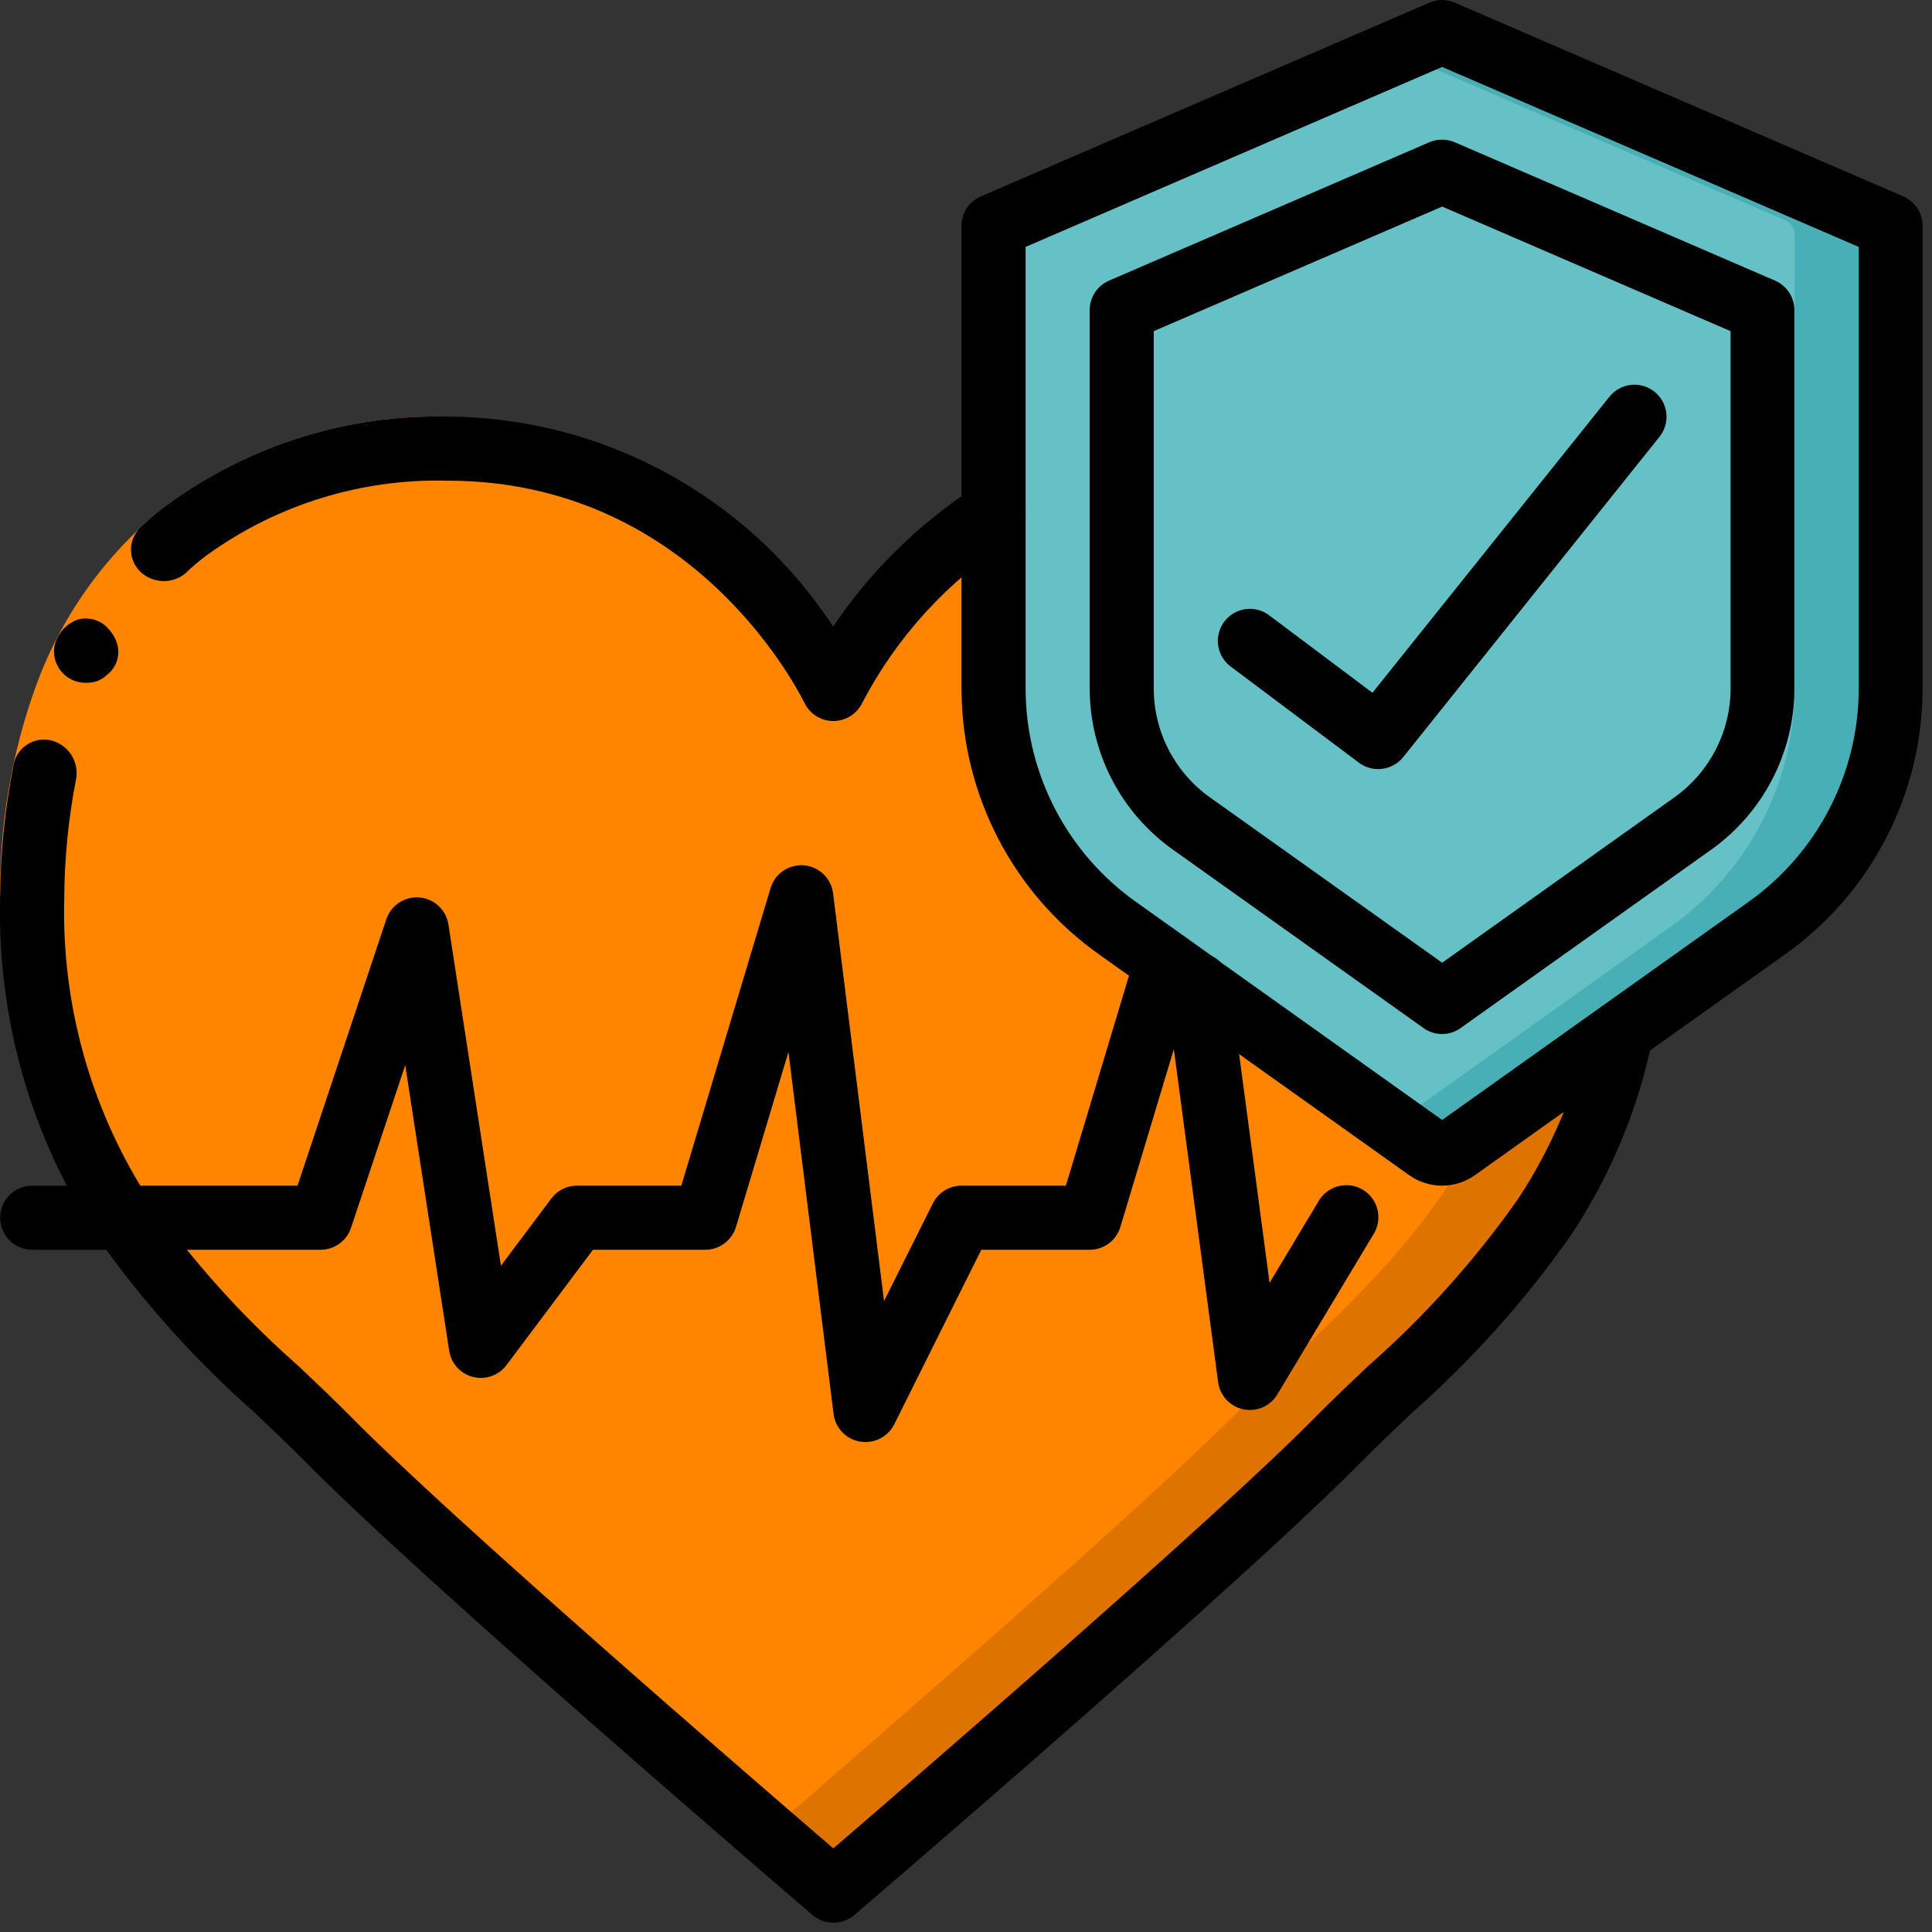 <svg width="40" height="40" viewBox="0 0 40 40" fill="none" xmlns="http://www.w3.org/2000/svg">
<rect x="0" y="0" width="40" height="40" fill="#333333" stroke="none"/>
<path d="M17.253 39.144C17.253 39.144 25.241 32.304 27.695 29.816C29.016 28.476 30.701 27.135 31.968 25.211C33.248 23.255 33.901 20.954 33.839 18.617C33.839 12.4 30.15 9.289 25.241 9.289C21.858 9.327 18.778 11.245 17.253 14.264C15.727 11.245 12.647 9.327 9.265 9.289C4.355 9.289 0.667 12.4 0.667 18.617C0.605 20.954 1.258 23.255 2.538 25.211C3.805 27.135 5.49 28.476 6.81 29.816C9.265 32.304 17.253 39.144 17.253 39.144Z" fill="#FF8400"/>
<path d="M33.839 18.617C33.901 20.954 33.248 23.255 31.968 25.211C30.701 27.135 29.016 28.476 27.696 29.816C25.241 32.304 17.253 39.144 17.253 39.144C17.253 39.144 16.716 38.686 15.873 37.956C17.777 36.311 23.662 31.222 25.705 29.152C27.026 27.812 28.711 26.472 29.978 24.548C31.258 22.591 31.91 20.291 31.849 17.953C31.849 13.634 30.071 10.815 27.337 9.494C31.166 10.284 33.839 13.322 33.839 18.617Z" fill="#DE7300"/>
<path d="M39.147 4.864V14.238C39.144 16.206 38.187 18.051 36.579 19.187L30.051 23.838C29.935 23.918 29.782 23.918 29.666 23.838L28.863 23.267L23.138 19.187C21.531 18.051 20.574 16.206 20.57 14.238V4.864C20.571 4.731 20.649 4.612 20.769 4.558L28.863 1.062L29.726 0.69C29.811 0.657 29.906 0.657 29.991 0.69L38.948 4.558C39.069 4.612 39.146 4.731 39.147 4.864Z" fill="#47AFB5"/>
<path d="M37.157 4.863V14.238C37.153 16.206 36.196 18.051 34.589 19.187L28.863 23.267L23.138 19.187C21.531 18.051 20.574 16.206 20.57 14.238V4.863C20.571 4.731 20.649 4.612 20.769 4.558L28.863 1.062L36.957 4.558C37.078 4.612 37.156 4.731 37.157 4.863Z" fill="#66C1C6"/>
<path d="M24.676 17.027C23.771 16.387 23.23 15.35 23.224 14.241V6.391L29.859 3.525L36.493 6.391V14.241C36.487 15.35 35.947 16.387 35.041 17.028L29.859 20.716L24.676 17.027Z" fill="#955BA5"/>
<path d="M24.676 17.027C23.771 16.387 23.23 15.35 23.224 14.241V6.391L29.859 3.525L36.493 6.391V14.241C36.487 15.35 35.947 16.387 35.041 17.028L29.859 20.716L24.676 17.027Z" fill="#66C1C6"/>
<path d="M6.81 29.816C8.628 31.658 13.478 35.885 15.873 37.956L16.869 37.093C14.311 34.873 10.393 31.429 8.8 29.816C7.48 28.476 5.795 27.135 4.528 25.211C3.248 23.255 2.595 20.954 2.657 18.617C2.657 12.845 5.841 9.753 10.226 9.34C9.906 9.307 9.586 9.289 9.265 9.289C4.355 9.289 0.667 12.4 0.667 18.617C0.605 20.954 1.258 23.255 2.538 25.211C3.805 27.135 5.49 28.476 6.81 29.816Z" fill="#FF8400"/>
<path d="M17.253 39.144C17.253 39.144 16.713 38.679 15.873 37.956C16.715 38.686 17.253 39.144 17.253 39.144Z" fill="white"/>
<path d="M19.181 37.481C19.41 37.282 19.654 37.07 19.91 36.848C19.654 37.07 19.41 37.286 19.181 37.481Z" fill="white"/>
<path d="M32.361 24.573C32.236 24.794 32.105 25.007 31.968 25.211C31.505 25.904 30.983 26.556 30.408 27.161C30.983 26.556 31.505 25.904 31.968 25.211C32.104 25.006 32.235 24.793 32.361 24.573Z" fill="white"/>
<path d="M22.428 34.643C21.987 35.032 21.549 35.417 21.125 35.787C21.55 35.417 21.988 35.03 22.428 34.643Z" fill="white"/>
<path d="M26.192 31.258C25.95 31.482 25.696 31.715 25.432 31.956C25.696 31.713 25.95 31.482 26.192 31.258Z" fill="white"/>
<path d="M25.432 31.956C25.166 32.197 24.893 32.446 24.612 32.698C24.893 32.443 25.168 32.197 25.432 31.956Z" fill="white"/>
<path d="M0.003 18.617C-0.02 17.094 0.238 15.58 0.763 14.151C1.308 12.68 2.253 11.39 3.492 10.428C5.168 9.212 7.196 8.579 9.265 8.625V9.952C7.486 9.906 5.742 10.444 4.297 11.483C3.253 12.295 2.458 13.384 2.002 14.625C1.535 15.903 1.308 17.256 1.33 18.617H0.003Z" fill="#FF8400"/>
<path d="M1.075 15.334C0.901 15.287 0.715 15.316 0.563 15.414C0.411 15.512 0.308 15.669 0.279 15.847C0.098 16.759 0.006 17.687 0.003 18.617H1.33C1.333 17.776 1.416 16.938 1.578 16.114C1.633 15.764 1.417 15.428 1.075 15.334Z" fill="black"/>
<path d="M9.265 9.952V8.625C7.196 8.579 5.168 9.212 3.493 10.428C3.298 10.57 3.114 10.725 2.94 10.892C2.799 11.01 2.715 11.184 2.712 11.368C2.709 11.552 2.785 11.729 2.922 11.852C3.182 12.083 3.57 12.091 3.839 11.871C3.982 11.731 4.136 11.601 4.298 11.483C5.742 10.444 7.487 9.906 9.265 9.952Z" fill="black"/>
<path d="M1.203 13.176C1.109 13.339 1.092 13.535 1.157 13.711L1.215 13.829C1.238 13.867 1.267 13.902 1.3 13.933C1.327 13.966 1.359 13.994 1.394 14.018C1.431 14.042 1.47 14.065 1.511 14.084C1.671 14.149 1.85 14.155 2.014 14.101C2.091 14.07 2.161 14.025 2.22 13.968C2.419 13.813 2.498 13.549 2.419 13.31C2.391 13.227 2.35 13.149 2.296 13.08C2.246 13.01 2.183 12.95 2.111 12.902C1.962 12.808 1.78 12.781 1.61 12.827C1.436 12.89 1.291 13.014 1.203 13.176Z" fill="black"/>
<path d="M17.253 39.807C17.095 39.807 16.942 39.751 16.822 39.648C16.494 39.367 8.784 32.761 6.339 30.281C6 29.938 5.637 29.593 5.263 29.24C4.03 28.151 2.93 26.922 1.984 25.576C0.636 23.51 -0.055 21.083 0.003 18.617C0.003 18.25 0.3 17.953 0.667 17.953C1.033 17.953 1.33 18.25 1.33 18.617C1.275 20.823 1.889 22.994 3.091 24.845C3.981 26.106 5.015 27.257 6.173 28.276C6.559 28.641 6.933 28.996 7.282 29.35C9.363 31.458 15.559 36.812 17.253 38.269C18.947 36.81 25.143 31.458 27.223 29.35C27.572 28.996 27.946 28.641 28.332 28.276C29.49 27.258 30.524 26.106 31.414 24.846C32.143 23.749 32.653 22.521 32.917 21.231C32.991 20.872 33.343 20.641 33.701 20.715C34.06 20.79 34.291 21.141 34.217 21.5C33.919 22.956 33.344 24.34 32.522 25.578C31.577 26.924 30.476 28.153 29.244 29.242C28.871 29.595 28.507 29.94 28.168 30.283C25.722 32.763 18.012 39.373 17.686 39.65C17.565 39.752 17.411 39.808 17.253 39.807Z" fill="black"/>
<path d="M17.253 14.928C17.001 14.928 16.771 14.785 16.659 14.56C16.424 14.088 14.226 9.952 9.265 9.952C8.899 9.952 8.602 9.655 8.602 9.289C8.602 8.922 8.899 8.625 9.265 8.625C12.487 8.643 15.485 10.276 17.249 12.973C18.03 11.813 19.039 10.825 20.215 10.068C20.416 9.941 20.668 9.931 20.878 10.041C21.088 10.151 21.223 10.365 21.233 10.602C21.243 10.839 21.125 11.063 20.925 11.19C19.623 12.027 18.562 13.189 17.847 14.561C17.734 14.786 17.504 14.928 17.253 14.928Z" fill="black"/>
<path d="M25.878 29.192C25.545 29.192 25.264 28.946 25.22 28.616L24.139 20.489C24.102 20.251 24.196 20.012 24.386 19.864C24.575 19.716 24.83 19.682 25.052 19.775C25.273 19.869 25.427 20.075 25.454 20.314L26.285 26.56L27.299 24.87C27.419 24.662 27.642 24.535 27.882 24.538C28.122 24.54 28.341 24.672 28.456 24.883C28.571 25.093 28.564 25.35 28.437 25.553L26.446 28.87C26.326 29.07 26.11 29.192 25.878 29.192Z" fill="black"/>
<path d="M17.916 29.855C17.879 29.855 17.841 29.852 17.804 29.846C17.516 29.797 17.294 29.564 17.258 29.274L16.324 21.78L15.238 25.402C15.153 25.683 14.893 25.876 14.599 25.875H12.277L10.486 28.263C10.326 28.477 10.053 28.573 9.794 28.508C9.535 28.444 9.34 28.23 9.3 27.966L8.39 22.053L7.267 25.421C7.177 25.692 6.923 25.875 6.638 25.875H0.667C0.3 25.875 0.003 25.578 0.003 25.211C0.003 24.845 0.3 24.548 0.667 24.548H6.16L7.999 19.031C8.097 18.741 8.379 18.555 8.684 18.581C8.989 18.607 9.237 18.837 9.284 19.14L10.371 26.206L11.415 24.813C11.54 24.646 11.737 24.548 11.945 24.548H14.106L15.954 18.387C16.044 18.086 16.332 17.89 16.645 17.916C16.957 17.942 17.209 18.183 17.248 18.495L18.303 26.936L19.313 24.916C19.425 24.69 19.655 24.548 19.907 24.548H22.068L23.511 19.746C23.616 19.395 23.986 19.196 24.337 19.301C24.688 19.407 24.887 19.777 24.782 20.128L23.196 25.402C23.112 25.683 22.854 25.875 22.561 25.875H20.317L18.514 29.489C18.401 29.715 18.169 29.857 17.916 29.855Z" fill="black"/>
<path d="M29.858 24.548C29.612 24.548 29.372 24.471 29.172 24.328L22.752 19.758C20.973 18.496 19.914 16.452 19.907 14.27V4.676C19.906 4.411 20.063 4.172 20.305 4.067L29.593 0.055C29.761 -0.018 29.951 -0.018 30.119 0.055L39.407 4.067C39.649 4.172 39.805 4.411 39.805 4.676V14.27C39.798 16.452 38.738 18.496 36.959 19.758L30.54 24.328C30.341 24.47 30.103 24.547 29.858 24.548ZM21.234 5.112V14.268C21.24 16.02 22.092 17.662 23.522 18.675L29.858 23.188L36.195 18.677C37.624 17.664 38.477 16.023 38.483 14.27V5.112L29.858 1.386L21.234 5.112Z" fill="black"/>
<path d="M29.858 21.409C29.721 21.409 29.586 21.366 29.474 21.286L24.291 17.596C23.211 16.832 22.567 15.593 22.561 14.27V6.42C22.56 6.156 22.716 5.917 22.959 5.811L29.593 2.945C29.761 2.873 29.951 2.873 30.119 2.945L36.753 5.811C36.995 5.917 37.151 6.156 37.151 6.42V14.27C37.145 15.593 36.5 16.832 35.421 17.597L30.238 21.286C30.127 21.365 29.995 21.408 29.858 21.409ZM25.061 16.516L29.858 19.932L34.656 16.516C35.386 16.001 35.824 15.165 35.83 14.27V6.856L29.858 4.277L23.887 6.856V14.27C23.893 15.165 24.33 16.001 25.061 16.516Z" fill="black"/>
<path d="M28.532 15.923C28.388 15.923 28.248 15.877 28.134 15.79L25.48 13.8C25.29 13.658 25.191 13.425 25.219 13.19C25.247 12.955 25.399 12.752 25.617 12.659C25.835 12.566 26.086 12.596 26.276 12.739L28.415 14.343L33.324 8.211C33.554 7.927 33.969 7.882 34.254 8.11C34.539 8.338 34.587 8.753 34.361 9.039L29.053 15.674C28.927 15.832 28.734 15.924 28.532 15.923Z" fill="black"/>
</svg>

